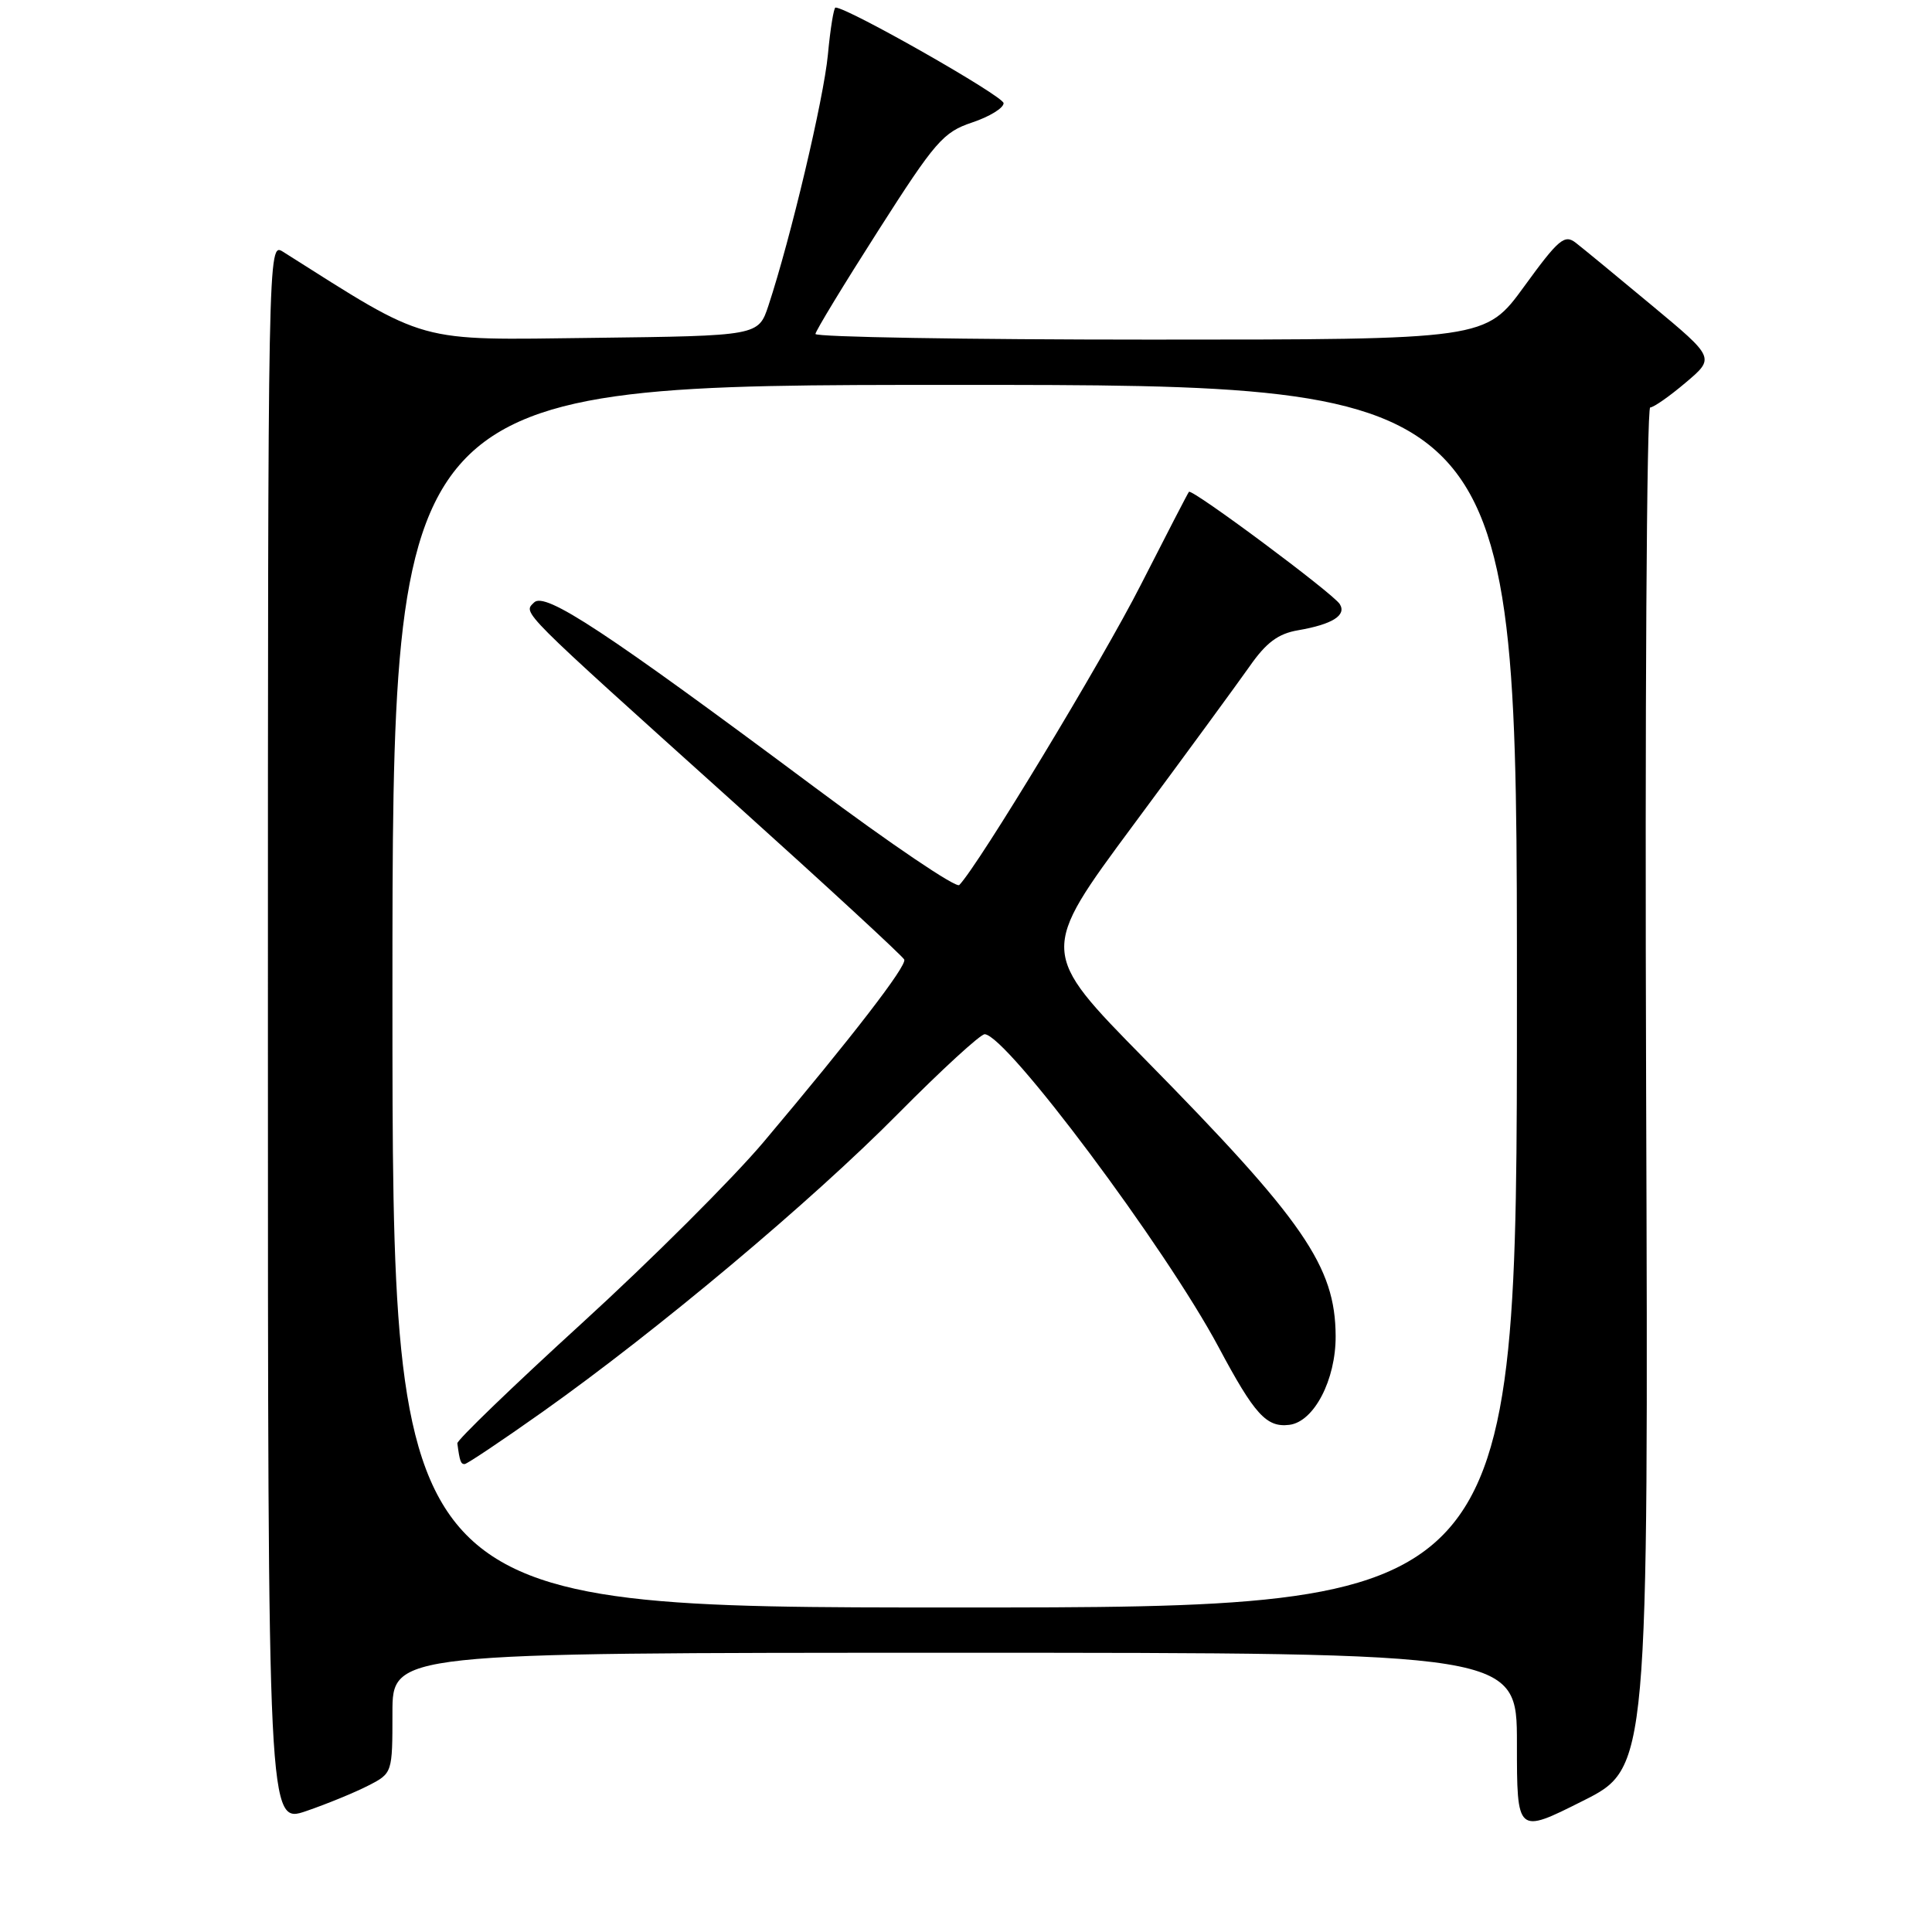<?xml version="1.0" encoding="UTF-8" standalone="no"?>
<!DOCTYPE svg PUBLIC "-//W3C//DTD SVG 1.1//EN" "http://www.w3.org/Graphics/SVG/1.1/DTD/svg11.dtd" >
<svg xmlns="http://www.w3.org/2000/svg" xmlns:xlink="http://www.w3.org/1999/xlink" version="1.1" viewBox="0 0 256 256">
 <g >
 <path fill="currentColor"
d=" M 218.12 144.13 C 217.95 94.56 218.19 53.99 218.66 53.99 C 219.12 53.98 221.24 52.50 223.37 50.69 C 227.24 47.42 227.24 47.42 218.87 40.46 C 214.27 36.63 209.74 32.90 208.81 32.18 C 207.32 31.01 206.53 31.67 201.98 37.93 C 196.84 45.00 196.84 45.00 152.42 45.00 C 127.99 45.00 108.02 44.66 108.05 44.25 C 108.08 43.84 111.82 37.68 116.37 30.56 C 123.92 18.73 124.98 17.51 128.81 16.23 C 131.12 15.46 132.99 14.31 132.98 13.67 C 132.97 12.74 112.33 1.00 110.71 1.00 C 110.48 1.00 110.02 3.81 109.70 7.25 C 109.14 13.12 104.77 31.57 101.82 40.50 C 100.49 44.50 100.49 44.50 78.56 44.77 C 54.80 45.06 56.96 45.66 37.50 33.36 C 35.50 32.10 35.50 32.34 35.50 136.91 C 35.50 241.72 35.50 241.72 40.59 239.97 C 43.39 239.01 47.10 237.48 48.84 236.58 C 51.99 234.96 52.00 234.91 52.00 226.97 C 52.00 219.00 52.00 219.00 126.50 219.00 C 201.00 219.00 201.00 219.00 201.00 231.01 C 201.00 243.02 201.00 243.02 209.71 238.64 C 218.43 234.27 218.43 234.27 218.12 144.13 Z  M 52.00 132.00 C 52.00 51.00 52.00 51.00 126.50 51.00 C 201.00 51.00 201.00 51.00 201.00 132.00 C 201.00 213.00 201.00 213.00 126.50 213.00 C 52.00 213.00 52.00 213.00 52.00 132.00 Z  M 71.91 187.07 C 87.18 176.24 107.50 159.20 118.98 147.59 C 124.75 141.77 129.92 137.02 130.48 137.04 C 133.40 137.17 154.42 165.30 161.47 178.50 C 166.24 187.44 167.81 189.17 170.84 188.80 C 174.11 188.40 177.01 182.84 176.98 177.02 C 176.93 167.79 172.78 161.76 151.68 140.32 C 137.72 126.13 137.72 126.13 150.17 109.32 C 157.03 100.07 163.95 90.61 165.57 88.31 C 167.78 85.14 169.36 83.96 172.02 83.51 C 176.54 82.73 178.45 81.53 177.53 80.05 C 176.66 78.64 157.94 64.71 157.54 65.17 C 157.39 65.35 154.52 70.90 151.16 77.50 C 146.06 87.54 129.66 114.64 127.11 117.27 C 126.69 117.70 118.04 111.85 107.88 104.27 C 80.20 83.64 72.22 78.38 70.77 79.83 C 69.31 81.29 68.43 80.41 97.50 106.57 C 109.60 117.46 119.64 126.72 119.82 127.15 C 120.17 127.99 112.97 137.33 101.19 151.31 C 97.10 156.16 86.28 166.96 77.13 175.31 C 67.98 183.66 60.55 190.83 60.60 191.25 C 60.91 193.60 61.05 194.00 61.56 194.00 C 61.87 194.00 66.53 190.88 71.91 187.07 Z "/>
</g>
</svg>